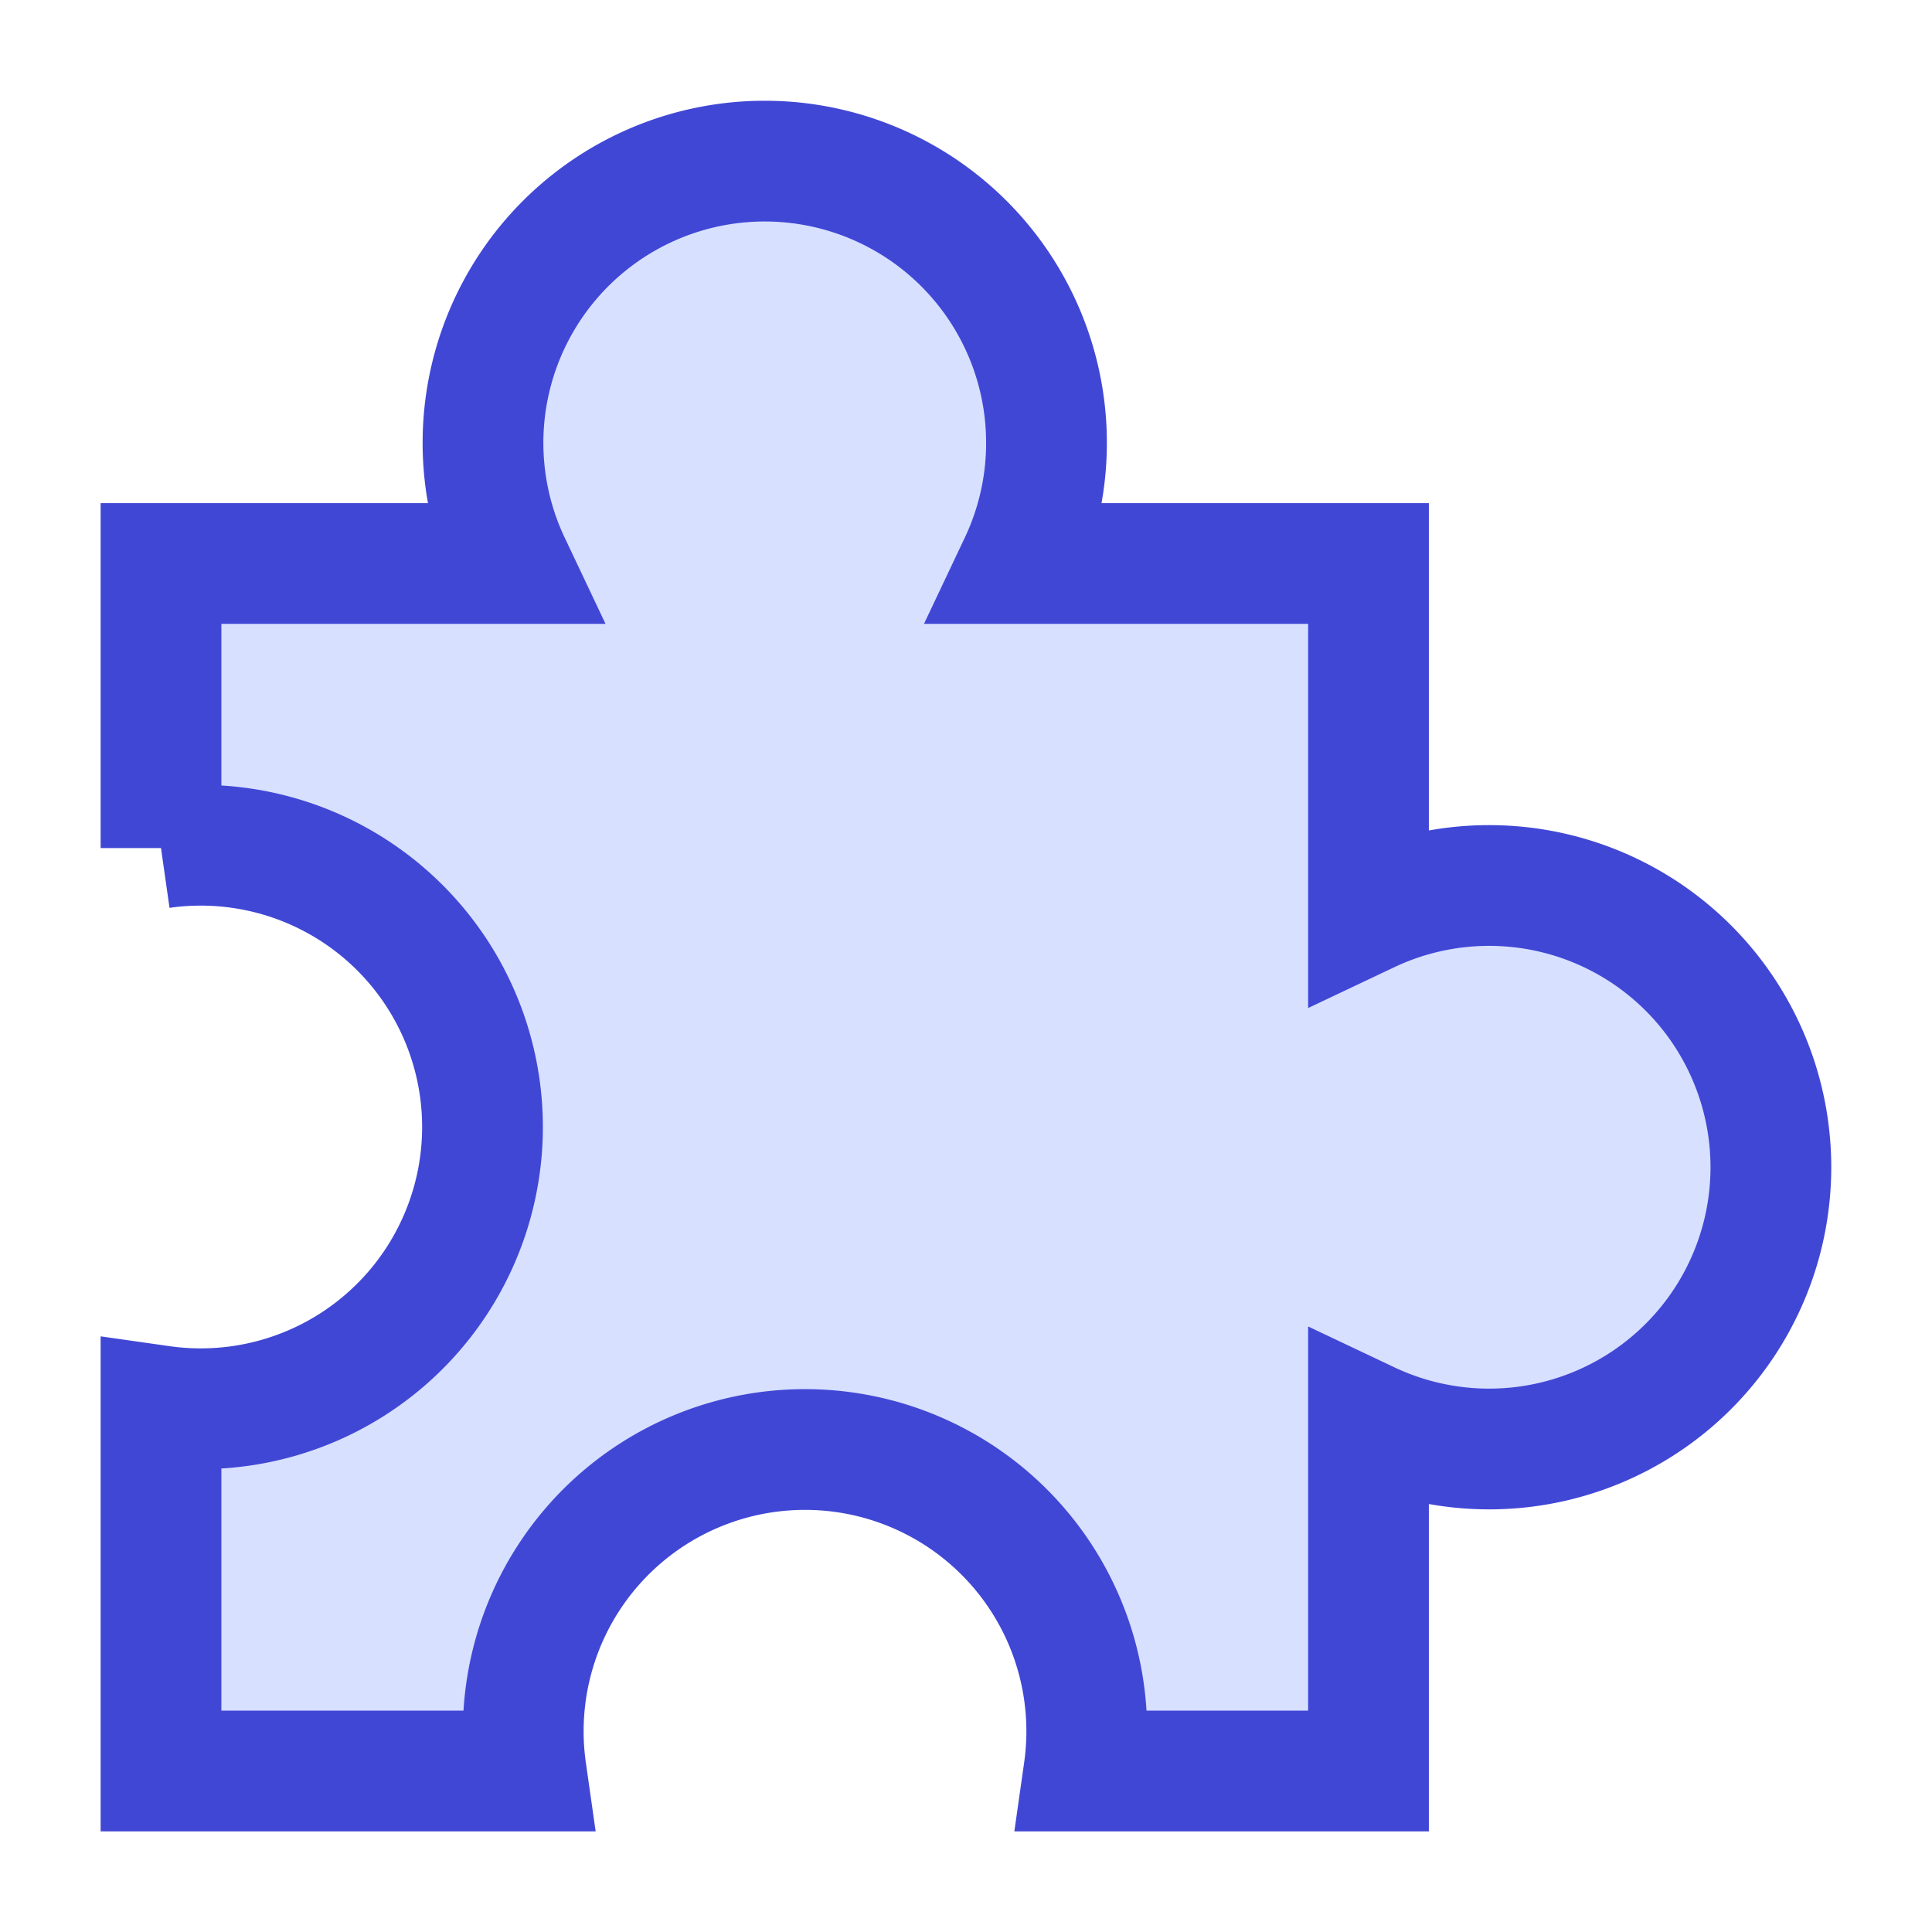<svg xmlns="http://www.w3.org/2000/svg" fill="none" viewBox="0 0 24 24" id="Module-Puzzle-2--Streamline-Sharp">
  <desc>
    Module Puzzle 2 Streamline Icon: https://streamlinehq.com
  </desc>
  <g id="module-puzzle-2--code-puzzle-module-programming-plugin-piece">
    <path id="Union" fill="#d7e0ff" d="M12.663 7a3.5 3.5 0 1 0 -6.326 0H2v3.535a3.5 3.5 0 1 1 0 6.93V22h4.535a3.5 3.5 0 1 1 6.93 0H17v-4.337a3.5 3.5 0 1 0 0 -6.326V7h-4.337Z" stroke-width="1.5"></path>
    <path id="Union_2" stroke="#4147d5" d="M12.663 7a3.5 3.5 0 1 0 -6.326 0H2v3.535a3.5 3.5 0 1 1 0 6.93V22h4.535a3.5 3.5 0 1 1 6.93 0H17v-4.337a3.5 3.5 0 1 0 0 -6.326V7h-4.337Z" stroke-width="1.5"></path>
  </g>
</svg>